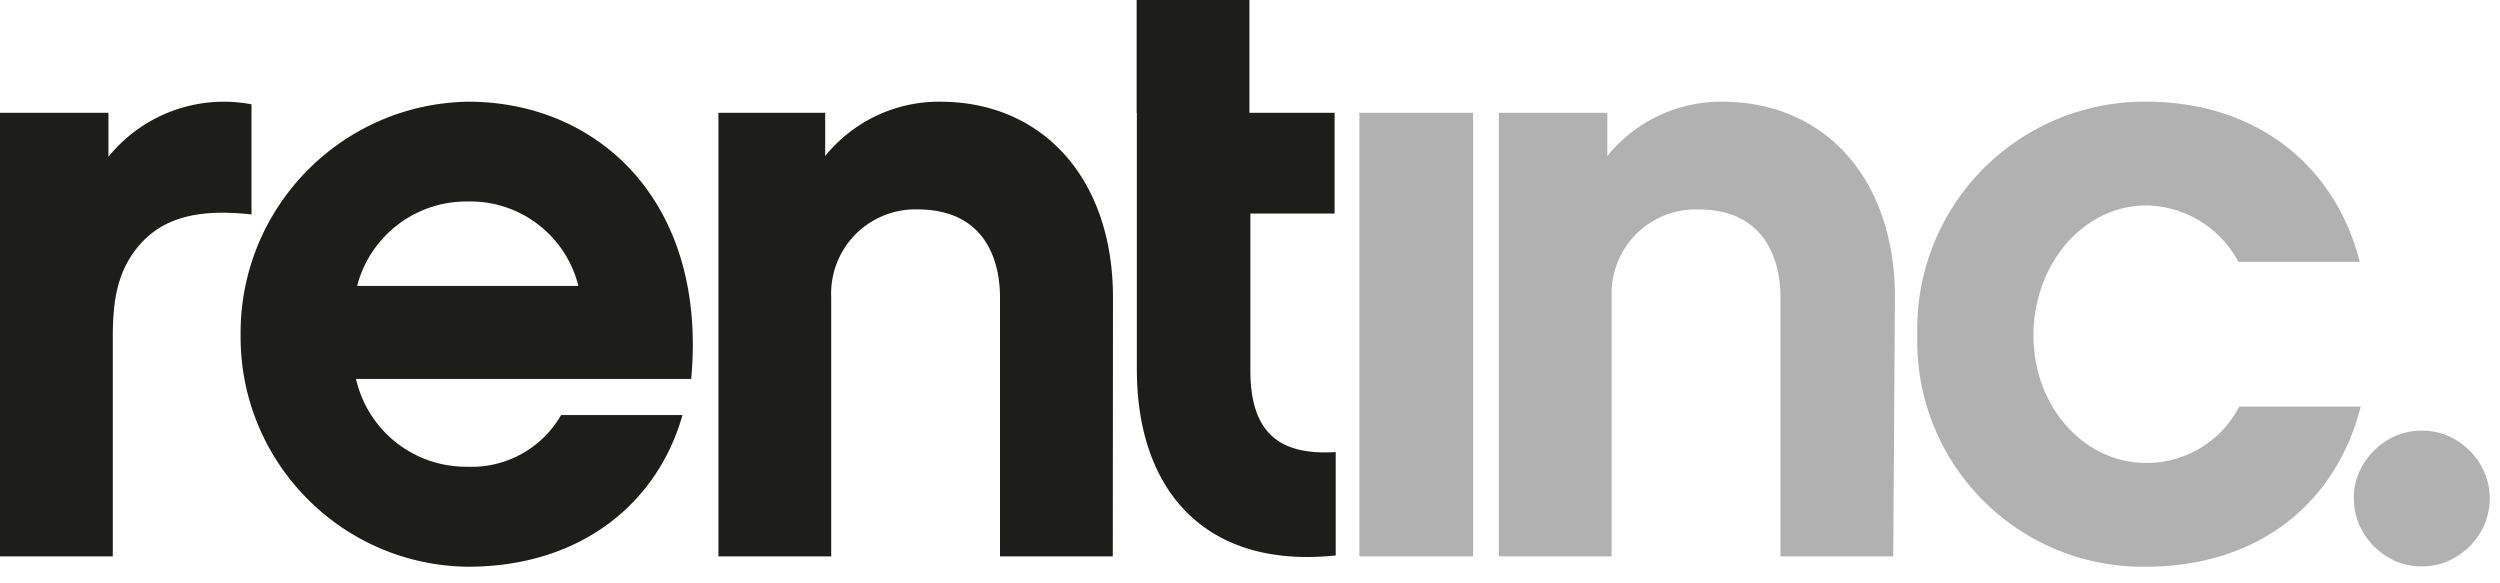 <svg width="133" height="31" xmlns="http://www.w3.org/2000/svg"><g fill="none"><path d="M13.38 11.41c-2.43-.27-4.44 0-5.82 1.47S6 16.13 6 18v11.6H0V6h5.77v2.34a7.9 7.9 0 0 1 7.61-2.79v5.86zm17.39 3.8a5.92 5.92 0 0 0-5.91-4.49A6 6 0 0 0 19 15.21h11.77zm-11.83 4.95a6 6 0 0 0 5.91 4.67 5.49 5.49 0 0 0 5-2.75h6.46c-1.37 4.81-5.54 8.07-11.41 8.07-6.739-.071-12.15-5.581-12.1-12.32-.061-6.76 5.34-12.305 12.1-12.42 7 0 12.74 5.41 11.87 14.75H18.94zM59.2 29.6h-6V15.81c0-1.37-.41-4.67-4.4-4.67a4.48 4.48 0 0 0-4.58 4.67V29.6h-6V6h5.68v2.3A7.79 7.79 0 0 1 50 5.41c5.54 0 9.21 4.17 9.21 10.4L59.2 29.6zM60.47 6V0h6v6H71v5.36h-4.48v8.34c0 3.3 1.51 4.54 4.54 4.35v5.5c-6.92.73-10.58-3.44-10.58-9.9V6h-.01z" fill="#1D1D1B"/><path d="M72.32 6h6.05v23.6h-6.05V6zm28.4 23.6h-6V15.81c0-1.37-.41-4.67-4.4-4.67a4.48 4.48 0 0 0-4.58 4.67V29.6h-6V6h5.77v2.3a7.79 7.79 0 0 1 6.09-2.89c5.55 0 9.21 4.17 9.21 10.4l-.09 13.79zm13.46.55A12 12 0 0 1 102 17.83a12.09 12.09 0 0 1 12.18-12.42c5.68 0 10 3.21 11.36 8.52h-6.46a5.64 5.64 0 0 0-4.9-3c-3.34 0-6 3.12-6 6.92s2.7 6.78 6 6.78a5.56 5.56 0 0 0 4.95-3h6.46c-1.37 5.36-5.68 8.52-11.41 8.52zm11.04-3.62a3.47 3.47 0 0 1 .28-1.4 3.79 3.79 0 0 1 .79-1.15c.33-.333.72-.6 1.15-.79a3.62 3.62 0 0 1 2.8 0 3.8 3.8 0 0 1 1.93 1.93 3.58 3.58 0 0 1 0 2.8 3.79 3.79 0 0 1-1.93 1.93 3.6 3.6 0 0 1-2.8 0 3.8 3.8 0 0 1-1.93-1.93 3.47 3.47 0 0 1-.28-1.4l-.01.01z" fill="#B1B1B1"/></g></svg>
